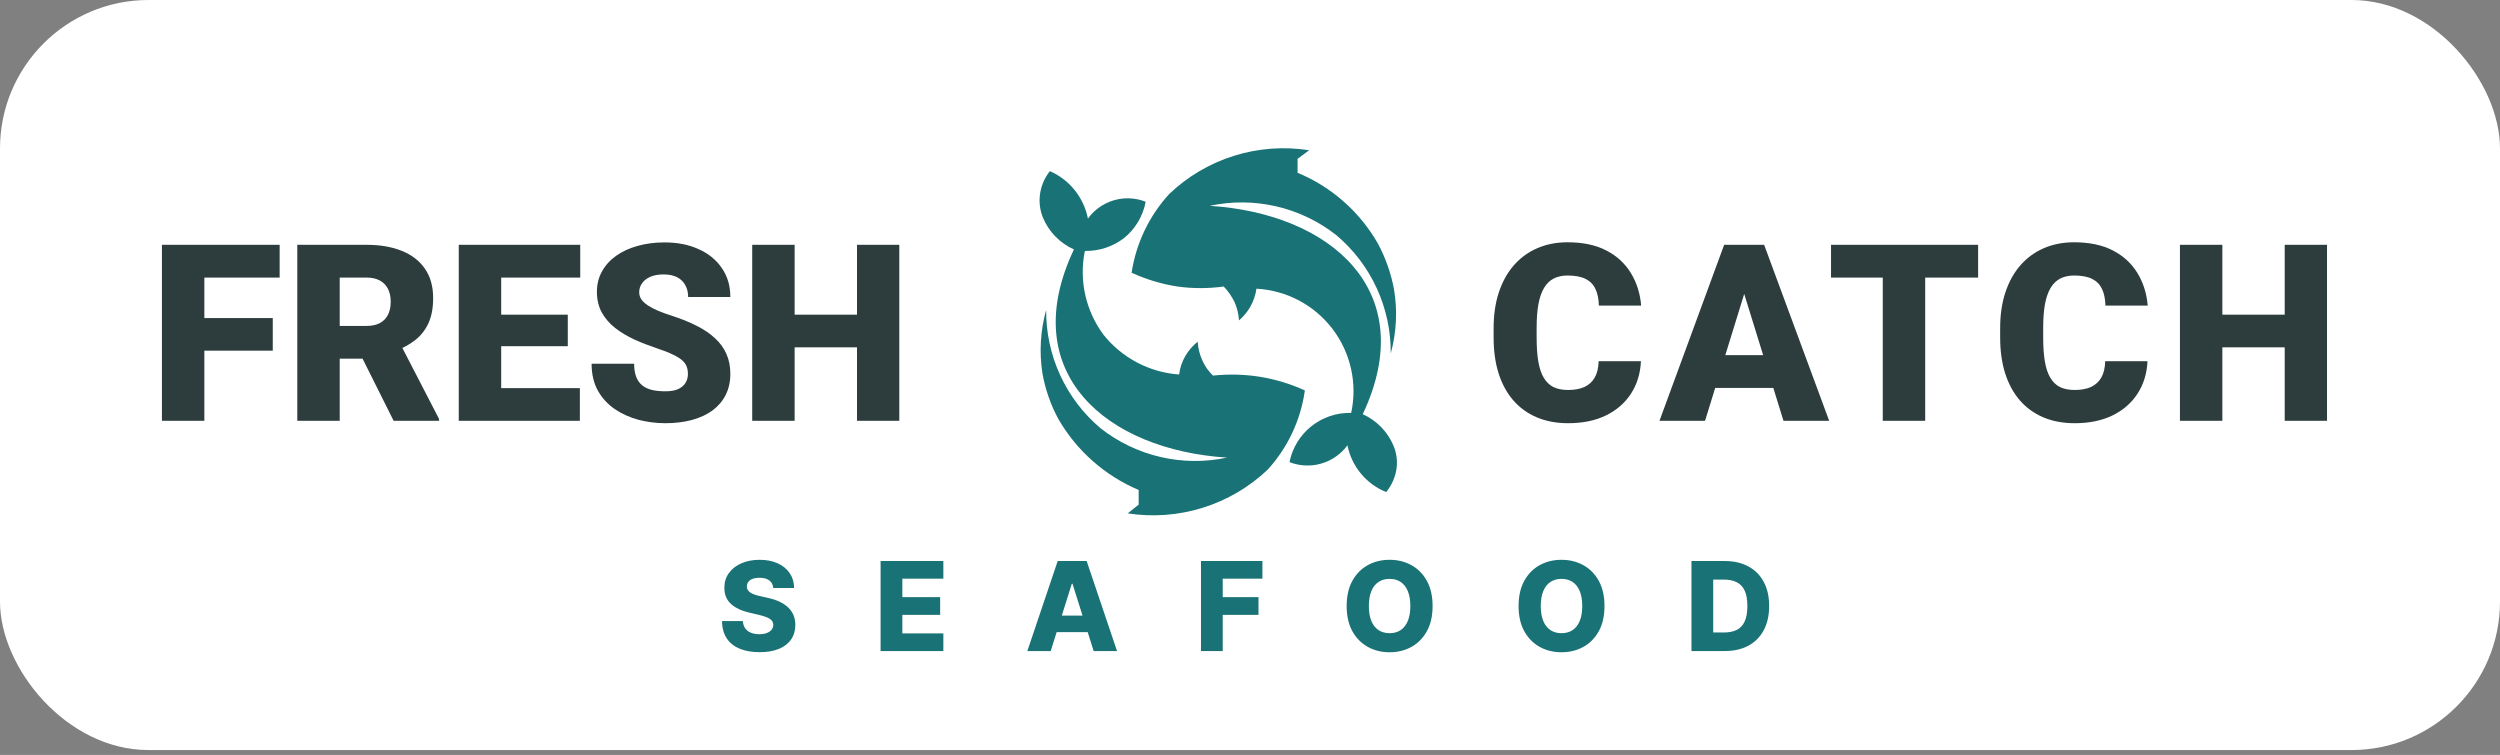 <svg width="202" height="61" viewBox="0 0 202 61" fill="none" xmlns="http://www.w3.org/2000/svg">
  <rect x="0" y="0" width="202" height="61" fill="#808080" stroke="none"/>
  <rect width="202" height="60.604" rx="12" fill="white"/>
  <path d="M16.512 19.781V34H13.084V19.781H16.512ZM22.039 25.699V28.336H15.535V25.699H22.039ZM22.596 19.781V22.428H15.535V19.781H22.596ZM24.021 19.781H29.617C30.711 19.781 31.662 19.944 32.469 20.27C33.276 20.595 33.898 21.077 34.334 21.715C34.777 22.353 34.998 23.141 34.998 24.078C34.998 24.892 34.871 25.572 34.617 26.119C34.363 26.666 34.008 27.119 33.553 27.477C33.103 27.828 32.579 28.118 31.98 28.346L30.857 28.98H26.16L26.141 26.334H29.617C30.053 26.334 30.415 26.256 30.701 26.1C30.988 25.943 31.203 25.722 31.346 25.436C31.495 25.143 31.57 24.794 31.57 24.391C31.57 23.98 31.495 23.629 31.346 23.336C31.196 23.043 30.975 22.818 30.682 22.662C30.395 22.506 30.04 22.428 29.617 22.428H27.449V34H24.021V19.781ZM31.805 34L28.66 27.711L32.293 27.691L35.477 33.853V34H31.805ZM46.853 31.363V34H39.275V31.363H46.853ZM40.496 19.781V34H37.068V19.781H40.496ZM45.877 25.426V27.975H39.275V25.426H45.877ZM46.883 19.781V22.428H39.275V19.781H46.883ZM55.584 30.221C55.584 29.999 55.551 29.801 55.486 29.625C55.421 29.443 55.301 29.273 55.125 29.117C54.949 28.961 54.695 28.805 54.363 28.648C54.038 28.486 53.608 28.316 53.074 28.141C52.449 27.932 51.847 27.698 51.268 27.438C50.688 27.171 50.171 26.861 49.715 26.51C49.259 26.152 48.898 25.735 48.631 25.26C48.364 24.778 48.23 24.218 48.23 23.58C48.23 22.968 48.367 22.418 48.641 21.93C48.914 21.435 49.295 21.015 49.783 20.67C50.278 20.318 50.857 20.051 51.522 19.869C52.185 19.68 52.911 19.586 53.699 19.586C54.741 19.586 55.659 19.768 56.453 20.133C57.254 20.491 57.879 21.002 58.328 21.666C58.784 22.324 59.012 23.102 59.012 24H55.603C55.603 23.642 55.529 23.326 55.379 23.053C55.236 22.779 55.018 22.564 54.725 22.408C54.432 22.252 54.064 22.174 53.621 22.174C53.191 22.174 52.83 22.239 52.537 22.369C52.244 22.499 52.023 22.675 51.873 22.896C51.723 23.111 51.648 23.349 51.648 23.609C51.648 23.824 51.707 24.02 51.824 24.195C51.948 24.365 52.12 24.524 52.342 24.674C52.57 24.824 52.843 24.967 53.162 25.104C53.488 25.24 53.852 25.374 54.256 25.504C55.011 25.745 55.682 26.015 56.268 26.314C56.86 26.607 57.358 26.943 57.762 27.32C58.172 27.691 58.481 28.115 58.69 28.59C58.904 29.065 59.012 29.602 59.012 30.201C59.012 30.839 58.888 31.406 58.641 31.9C58.393 32.395 58.038 32.815 57.576 33.16C57.114 33.499 56.56 33.756 55.916 33.932C55.272 34.107 54.552 34.195 53.758 34.195C53.029 34.195 52.309 34.104 51.6 33.922C50.897 33.733 50.258 33.447 49.685 33.062C49.113 32.672 48.654 32.174 48.309 31.568C47.97 30.956 47.801 30.23 47.801 29.391H51.238C51.238 29.807 51.294 30.159 51.404 30.445C51.515 30.732 51.678 30.963 51.893 31.139C52.107 31.308 52.371 31.432 52.684 31.51C52.996 31.581 53.354 31.617 53.758 31.617C54.194 31.617 54.546 31.555 54.812 31.432C55.079 31.301 55.275 31.132 55.398 30.924C55.522 30.709 55.584 30.475 55.584 30.221ZM70.359 25.426V28.062H63.065V25.426H70.359ZM64.207 19.781V34H60.779V19.781H64.207ZM72.664 19.781V34H69.246V19.781H72.664Z" fill="#2D3D3D"/>
  <path d="M129.17 29.186H132.588C132.542 30.175 132.275 31.047 131.787 31.803C131.299 32.558 130.622 33.147 129.756 33.57C128.896 33.987 127.881 34.195 126.709 34.195C125.758 34.195 124.909 34.036 124.16 33.717C123.418 33.398 122.786 32.939 122.266 32.34C121.751 31.741 121.357 31.015 121.084 30.162C120.817 29.309 120.684 28.349 120.684 27.281V26.51C120.684 25.442 120.824 24.482 121.104 23.629C121.39 22.77 121.794 22.04 122.314 21.441C122.842 20.836 123.473 20.374 124.209 20.055C124.945 19.736 125.762 19.576 126.66 19.576C127.897 19.576 128.942 19.797 129.795 20.24C130.648 20.683 131.309 21.292 131.777 22.066C132.246 22.835 132.523 23.71 132.607 24.693H129.189C129.176 24.16 129.085 23.713 128.916 23.355C128.747 22.991 128.48 22.717 128.115 22.535C127.751 22.353 127.266 22.262 126.66 22.262C126.237 22.262 125.869 22.34 125.557 22.496C125.244 22.652 124.984 22.9 124.775 23.238C124.567 23.577 124.411 24.016 124.307 24.557C124.209 25.09 124.16 25.735 124.16 26.49V27.281C124.16 28.037 124.206 28.681 124.297 29.215C124.388 29.749 124.535 30.185 124.736 30.523C124.938 30.862 125.199 31.113 125.518 31.275C125.843 31.432 126.24 31.51 126.709 31.51C127.23 31.51 127.669 31.428 128.027 31.266C128.385 31.096 128.662 30.842 128.857 30.504C129.053 30.159 129.157 29.719 129.17 29.186ZM141.234 22.77L137.768 34H134.086L139.311 19.781H141.645L141.234 22.77ZM144.105 34L140.629 22.77L140.18 19.781H142.543L147.797 34H144.105ZM143.969 28.697V31.344H136.674V28.697H143.969ZM155.555 19.781V34H152.127V19.781H155.555ZM159.832 19.781V22.428H147.947V19.781H159.832ZM170.1 29.186H173.518C173.472 30.175 173.205 31.047 172.717 31.803C172.229 32.558 171.551 33.147 170.686 33.57C169.826 33.987 168.811 34.195 167.639 34.195C166.688 34.195 165.839 34.036 165.09 33.717C164.348 33.398 163.716 32.939 163.195 32.34C162.681 31.741 162.287 31.015 162.014 30.162C161.747 29.309 161.613 28.349 161.613 27.281V26.51C161.613 25.442 161.753 24.482 162.033 23.629C162.32 22.77 162.723 22.04 163.244 21.441C163.771 20.836 164.403 20.374 165.139 20.055C165.874 19.736 166.691 19.576 167.59 19.576C168.827 19.576 169.872 19.797 170.725 20.24C171.577 20.683 172.238 21.292 172.707 22.066C173.176 22.835 173.452 23.71 173.537 24.693H170.119C170.106 24.16 170.015 23.713 169.846 23.355C169.676 22.991 169.41 22.717 169.045 22.535C168.68 22.353 168.195 22.262 167.59 22.262C167.167 22.262 166.799 22.34 166.486 22.496C166.174 22.652 165.913 22.9 165.705 23.238C165.497 23.577 165.34 24.016 165.236 24.557C165.139 25.09 165.09 25.735 165.09 26.49V27.281C165.09 28.037 165.135 28.681 165.227 29.215C165.318 29.749 165.464 30.185 165.666 30.523C165.868 30.862 166.128 31.113 166.447 31.275C166.773 31.432 167.17 31.51 167.639 31.51C168.16 31.51 168.599 31.428 168.957 31.266C169.315 31.096 169.592 30.842 169.787 30.504C169.982 30.159 170.087 29.719 170.1 29.186ZM185.719 25.426V28.062H178.424V25.426H185.719ZM179.566 19.781V34H176.139V19.781H179.566ZM188.023 19.781V34H184.605V19.781H188.023Z" fill="#2D3D3D"/>
  <g clip-path="url(#clip0_627_2512)">
    <path d="M84.831 13.827C84.376 14.396 84.094 15.082 84.018 15.806C83.955 16.407 84.04 17.013 84.265 17.573C84.74 18.723 85.638 19.646 86.774 20.153C82.039 30.136 89.407 36.356 99.143 36.974C97.371 37.352 95.538 37.335 93.773 36.926C92.008 36.517 90.355 35.725 88.93 34.607C87.539 33.435 86.423 31.971 85.663 30.318C84.902 28.666 84.516 26.866 84.53 25.047C84.064 26.714 83.961 28.462 84.23 30.172C84.459 31.464 84.894 32.711 85.52 33.865C87.002 36.427 89.278 38.437 92.004 39.59V40.773L91.121 41.48C93.151 41.794 95.225 41.639 97.186 41.026C99.146 40.413 100.94 39.36 102.43 37.946C104.052 36.165 105.099 33.936 105.433 31.55C104.265 31.013 103.028 30.639 101.758 30.437C100.519 30.244 99.259 30.215 98.012 30.348C97.633 29.989 97.333 29.556 97.129 29.076C96.923 28.613 96.803 28.116 96.775 27.61C96.369 27.931 96.027 28.327 95.768 28.776C95.504 29.232 95.336 29.737 95.273 30.26C94.087 30.175 92.932 29.846 91.88 29.293C90.827 28.739 89.901 27.973 89.16 27.044C88.448 26.085 87.946 24.986 87.687 23.82C87.428 22.654 87.418 21.447 87.658 20.277C88.791 20.297 89.899 19.937 90.803 19.252C91.726 18.511 92.353 17.464 92.57 16.301C91.752 15.977 90.849 15.935 90.004 16.181C89.159 16.427 88.421 16.948 87.905 17.662C87.74 16.822 87.374 16.034 86.839 15.367C86.304 14.699 85.614 14.171 84.831 13.827Z" fill="#197275"/>
    <path d="M112.001 39.759C112.465 39.2 112.759 38.519 112.849 37.798C112.919 37.197 112.834 36.589 112.602 36.031C112.129 34.891 111.237 33.974 110.11 33.469C114.828 23.468 107.478 17.248 97.742 16.63C99.516 16.25 101.353 16.265 103.121 16.674C104.889 17.083 106.545 17.876 107.972 18.997C109.364 20.169 110.479 21.633 111.24 23.286C112 24.938 112.387 26.738 112.372 28.557C112.836 26.871 112.927 25.104 112.637 23.379C112.394 22.083 111.953 20.831 111.33 19.669C109.859 17.102 107.578 15.094 104.845 13.961V12.831L105.781 12.141C103.752 11.821 101.675 11.973 99.714 12.586C97.752 13.199 95.959 14.256 94.473 15.675C92.851 17.447 91.793 19.662 91.433 22.037C92.608 22.575 93.85 22.949 95.126 23.15C96.369 23.322 97.63 23.322 98.873 23.15C99.236 23.522 99.534 23.952 99.756 24.422C99.962 24.885 100.081 25.382 100.109 25.889C100.469 25.584 100.774 25.219 101.01 24.811C101.273 24.352 101.446 23.849 101.523 23.326C102.721 23.391 103.891 23.715 104.952 24.277C106.013 24.838 106.939 25.623 107.667 26.577C108.394 27.532 108.906 28.633 109.166 29.805C109.426 30.976 109.429 32.19 109.174 33.363C108.008 33.332 106.869 33.714 105.957 34.441C105.045 35.169 104.42 36.195 104.191 37.339C105.012 37.661 105.917 37.702 106.764 37.456C107.611 37.21 108.353 36.69 108.874 35.978C109.04 36.818 109.413 37.604 109.959 38.264C110.505 38.924 111.207 39.438 112.001 39.759Z" fill="#197275"/>
  </g>
  <path d="M62.481 47.512C62.458 47.251 62.352 47.049 62.166 46.904C61.981 46.758 61.717 46.684 61.374 46.684C61.146 46.684 60.957 46.714 60.805 46.773C60.654 46.832 60.54 46.914 60.465 47.018C60.389 47.12 60.35 47.237 60.347 47.37C60.343 47.478 60.364 47.574 60.411 47.657C60.461 47.74 60.532 47.813 60.624 47.877C60.719 47.939 60.833 47.993 60.965 48.041C61.098 48.088 61.247 48.13 61.413 48.165L62.038 48.307C62.398 48.385 62.715 48.489 62.989 48.62C63.266 48.75 63.498 48.905 63.685 49.085C63.875 49.265 64.018 49.472 64.115 49.706C64.212 49.941 64.262 50.203 64.264 50.495C64.262 50.954 64.146 51.348 63.916 51.677C63.687 52.006 63.356 52.258 62.925 52.434C62.497 52.609 61.98 52.696 61.374 52.696C60.765 52.696 60.235 52.605 59.783 52.423C59.331 52.241 58.979 51.964 58.728 51.592C58.477 51.22 58.348 50.75 58.341 50.182H60.024C60.038 50.416 60.101 50.612 60.212 50.768C60.324 50.924 60.476 51.043 60.67 51.123C60.867 51.204 61.094 51.244 61.352 51.244C61.589 51.244 61.79 51.212 61.956 51.148C62.124 51.084 62.253 50.995 62.343 50.882C62.433 50.768 62.479 50.638 62.481 50.491C62.479 50.354 62.437 50.237 62.354 50.139C62.271 50.04 62.143 49.955 61.97 49.884C61.8 49.81 61.582 49.743 61.317 49.681L60.557 49.504C59.927 49.359 59.431 49.126 59.069 48.804C58.707 48.48 58.527 48.042 58.529 47.49C58.527 47.041 58.648 46.646 58.891 46.308C59.135 45.969 59.472 45.705 59.903 45.516C60.334 45.327 60.825 45.232 61.377 45.232C61.941 45.232 62.429 45.328 62.844 45.52C63.26 45.709 63.584 45.975 63.813 46.319C64.043 46.662 64.16 47.059 64.165 47.512H62.481ZM71.152 52.604V45.331H76.223V46.759H72.91V48.25H75.964V49.681H72.91V51.176H76.223V52.604H71.152ZM84.897 52.604H83.008L85.462 45.331H87.802L90.256 52.604H88.367L86.658 47.164H86.602L84.897 52.604ZM84.645 49.742H88.594V51.077H84.645V49.742ZM97.039 52.604V45.331H102.003V46.759H98.796V48.25H101.687V49.681H98.796V52.604H97.039ZM115.753 48.968C115.753 49.768 115.599 50.446 115.291 51.002C114.983 51.559 114.567 51.981 114.041 52.27C113.518 52.559 112.931 52.703 112.28 52.703C111.626 52.703 111.038 52.558 110.515 52.267C109.992 51.975 109.576 51.553 109.268 50.999C108.963 50.443 108.81 49.766 108.81 48.968C108.81 48.167 108.963 47.489 109.268 46.933C109.576 46.377 109.992 45.954 110.515 45.665C111.038 45.376 111.626 45.232 112.28 45.232C112.931 45.232 113.518 45.376 114.041 45.665C114.567 45.954 114.983 46.377 115.291 46.933C115.599 47.489 115.753 48.167 115.753 48.968ZM113.956 48.968C113.956 48.494 113.888 48.094 113.753 47.767C113.621 47.441 113.429 47.193 113.178 47.025C112.93 46.857 112.63 46.773 112.28 46.773C111.932 46.773 111.632 46.857 111.381 47.025C111.13 47.193 110.937 47.441 110.802 47.767C110.67 48.094 110.604 48.494 110.604 48.968C110.604 49.441 110.67 49.841 110.802 50.168C110.937 50.495 111.13 50.742 111.381 50.91C111.632 51.078 111.932 51.162 112.28 51.162C112.63 51.162 112.93 51.078 113.178 50.91C113.429 50.742 113.621 50.495 113.753 50.168C113.888 49.841 113.956 49.441 113.956 48.968ZM129.643 48.968C129.643 49.768 129.489 50.446 129.182 51.002C128.874 51.559 128.457 51.981 127.932 52.27C127.408 52.559 126.821 52.703 126.17 52.703C125.517 52.703 124.929 52.558 124.405 52.267C123.882 51.975 123.467 51.553 123.159 50.999C122.854 50.443 122.701 49.766 122.701 48.968C122.701 48.167 122.854 47.489 123.159 46.933C123.467 46.377 123.882 45.954 124.405 45.665C124.929 45.376 125.517 45.232 126.17 45.232C126.821 45.232 127.408 45.376 127.932 45.665C128.457 45.954 128.874 46.377 129.182 46.933C129.489 47.489 129.643 48.167 129.643 48.968ZM127.846 48.968C127.846 48.494 127.779 48.094 127.644 47.767C127.511 47.441 127.32 47.193 127.069 47.025C126.82 46.857 126.521 46.773 126.17 46.773C125.822 46.773 125.523 46.857 125.272 47.025C125.021 47.193 124.828 47.441 124.693 47.767C124.56 48.094 124.494 48.494 124.494 48.968C124.494 49.441 124.56 49.841 124.693 50.168C124.828 50.495 125.021 50.742 125.272 50.91C125.523 51.078 125.822 51.162 126.17 51.162C126.521 51.162 126.82 51.078 127.069 50.91C127.32 50.742 127.511 50.495 127.644 50.168C127.779 49.841 127.846 49.441 127.846 48.968ZM139.358 52.604H136.67V45.331H139.354C140.095 45.331 140.733 45.477 141.268 45.768C141.806 46.057 142.22 46.474 142.511 47.018C142.802 47.56 142.948 48.209 142.948 48.964C142.948 49.722 142.802 50.373 142.511 50.917C142.222 51.462 141.809 51.88 141.272 52.171C140.734 52.46 140.096 52.604 139.358 52.604ZM138.427 51.105H139.29C139.698 51.105 140.042 51.037 140.324 50.9C140.608 50.76 140.822 50.534 140.966 50.221C141.113 49.906 141.187 49.487 141.187 48.964C141.187 48.441 141.113 48.024 140.966 47.714C140.82 47.402 140.603 47.177 140.317 47.039C140.032 46.9 139.682 46.83 139.265 46.83H138.427V51.105Z" fill="#197275"/>
  <defs>
    <clipPath id="clip0_627_2512">
      <rect width="32" height="30.604" fill="white" transform="translate(81 12)"/>
    </clipPath>
  </defs>
</svg>
